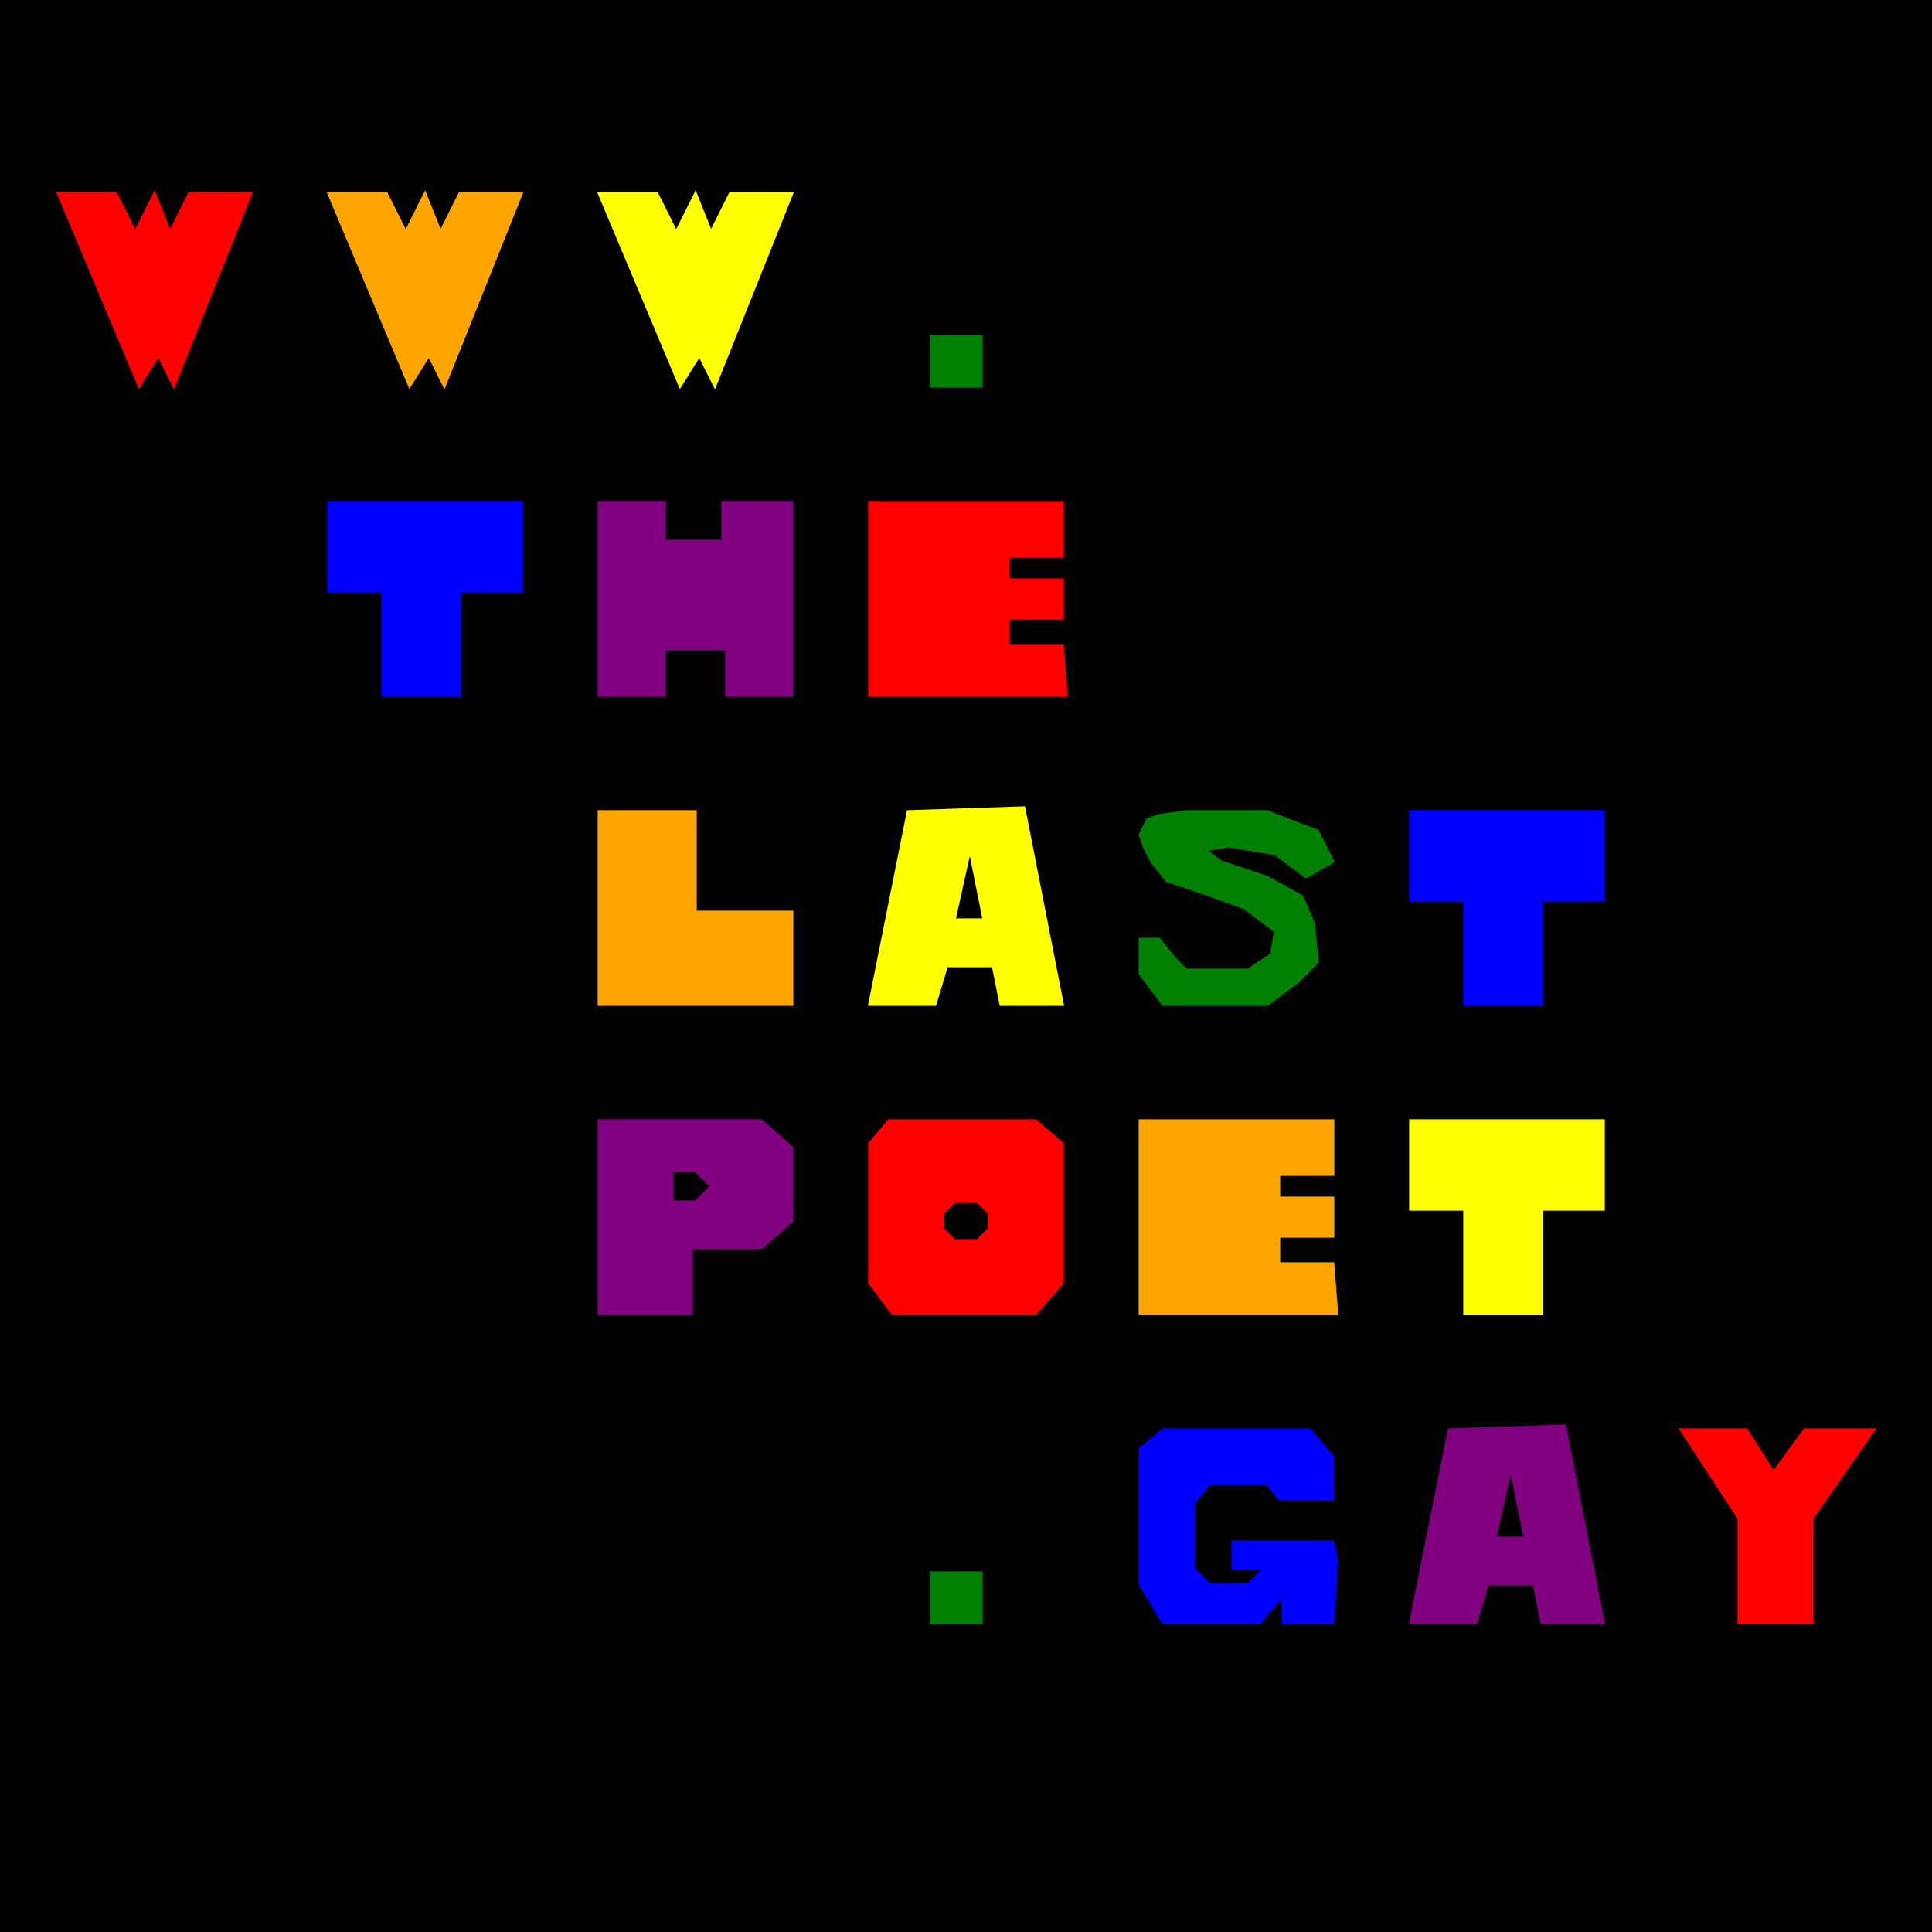 <svg width="776" height="776" viewbox = "0 0 776 776"  xmlns="http://www.w3.org/2000/svg">

<rect width="100%" height="100%" fill="#333333" stroke="none"/>

<!--<json>{
    "text": "WWW.     THE      LAST    POET     .GAY",
    "left_margin": 0.03,
    "top_margin": 0.1,
    "horizontal_gap": 0.04,
    "vertical_gap": 0.06,
    "number_of_columns": 8,
    "rainbow": true
}</json>-->
<path d = "M 0 0 L776 0 L776 776 L0 776 L0 0 Z" stroke = "black" stroke-width = "1" fill = "black" />
<path d = "M23.28 77.6L 46.56 77.6 L 54.32 93.12 L 62.08 77.6 L 68.288 93.12 L 76.048 77.6 L 100.88 77.6 L 69.84 155.2 L 63.632 142.784 L 55.872 155.2 L 23.28 77.6 Z" stroke = "red" stroke-width = "1" fill = "red" />
<path d = "M131.92 77.6L 155.2 77.6 L 162.96 93.12 L 170.72 77.6 L 176.928 93.12 L 184.688 77.6 L 209.52 77.6 L 178.48 155.2 L 172.272 142.784 L 164.512 155.2 L 131.92 77.6 Z" stroke = "orange" stroke-width = "1" fill = "orange" />
<path d = "M240.56 77.6L 263.84 77.6 L 271.6 93.12 L 279.36 77.6 L 285.568 93.12 L 293.328 77.6 L 318.16 77.6 L 287.12 155.2 L 280.912 142.784 L 273.152 155.2 L 240.56 77.6 Z" stroke = "yellow" stroke-width = "1" fill = "yellow" />
<path d = "M374.032 155.2L 374.032 135.024 L 394.208 135.024 L 394.208 155.2 L 374.032 155.2 Z" stroke = "green" stroke-width = "1" fill = "green" />
<path d = "M131.92 201.76L 209.52 201.76 L 209.52 237.456 L 184.688 237.456 L 184.688 279.36 L 153.648 279.36 L 153.648 237.456 L 131.92 237.456 L 131.92 201.76 Z" stroke = "blue" stroke-width = "1" fill = "blue" />
<path d = "M240.56 279.36L 240.56 201.76 L 266.944 201.76 L 266.944 217.28 L 290.224 217.28 L 290.224 201.76 L 318.16 201.76 L 318.16 279.36 L 291.776 279.36 L 291.776 260.736 L 266.944 260.736 L 266.944 279.36 L 240.56 279.36 Z" stroke = "purple" stroke-width = "1" fill = "purple" />
<path d = "M349.2 279.36L 349.2 201.76 L 426.8 201.76 L 426.8 223.488 L 405.072 223.488 L 405.072 232.8 L 426.8 232.8 L 426.8 248.32 L 405.072 248.32 L 405.072 259.184 L 426.8 259.184 L 428.352 279.36 L 349.2 279.36 Z" stroke = "red" stroke-width = "1" fill = "red" />
<path d = "M240.56 403.52L 240.56 325.92 L 279.36 325.92 L 279.36 366.272 L 318.16 366.272 L 318.16 403.52 L 240.56 403.52 Z" stroke = "orange" stroke-width = "1" fill = "orange" />
<path d = "M349.2 403.52L 364.72 325.92 L 411.28 324.368 L 426.8 403.52 L 401.968 403.52 L 389.552 341.44 L 383.344 369.376 L 397.312 369.376 L 400.416 388 L 380.24 388 L 375.584 403.52 L 349.2 403.52 Z" stroke = "yellow" stroke-width = "1" fill = "yellow" />
<path d = "M484.224 403.52L 467.152 403.52 L 457.84 391.104 L 457.84 377.136 L 465.6 377.136 L 471.808 384.896 L 476.464 389.552 L 490.432 389.552 L 501.296 389.552 L 510.608 383.344 L 512.16 374.032 L 499.744 364.72 L 482.672 358.512 L 468.704 353.856 L 462.496 346.096 L 459.392 339.888 L 457.84 335.232 L 460.944 329.024 L 465.6 327.472 L 476.464 325.92 L 495.088 325.92 L 509.056 325.92 L 516.816 329.024 L 529.232 333.68 L 532.336 339.888 L 535.44 346.096 L 524.576 352.304 L 512.16 342.992 L 493.536 339.888 L 484.224 341.44 L 490.432 346.096 L 509.056 352.304 L 523.024 360.064 L 527.68 370.928 L 529.232 386.448 L 521.472 394.208 L 509.056 403.52 L 484.224 403.52 Z" stroke = "green" stroke-width = "1" fill = "green" />
<path d = "M566.48 325.92L 644.08 325.92 L 644.08 361.616 L 619.248 361.616 L 619.248 403.52 L 588.208 403.52 L 588.208 361.616 L 566.48 361.616 L 566.48 325.92 Z" stroke = "blue" stroke-width = "1" fill = "blue" />
<path d = "M240.56 527.68L 240.56 450.08 L 305.744 450.08 L 318.16 460.944 L 318.16 490.432 L 305.744 501.296 L 277.808 501.296 L 277.808 527.68 L 270.048 527.68 L 270.048 482.672 L 279.36 482.672 L 285.568 476.464 L 279.36 470.256 L 270.048 470.256 L 270.048 527.68 L 240.56 527.68 Z" stroke = "purple" stroke-width = "1" fill = "purple" />
<path d = "M388 527.68L 388 498.192 L 392.656 498.192 L 397.312 493.536 L 397.312 487.328 L 392.656 482.672 L 383.344 482.672 L 378.688 487.328 L 378.688 493.536 L 383.344 498.192 L 388 498.192 L 388 527.68 L 358.512 527.68 L 349.2 515.264 L 349.2 459.392 L 356.96 450.08 L 415.936 450.08 L 426.8 459.392 L 426.8 515.264 L 426.8 515.264 L 415.936 527.68 L 388 527.68 Z" stroke = "red" stroke-width = "1" fill = "red" />
<path d = "M457.84 527.68L 457.84 450.08 L 535.44 450.08 L 535.44 471.808 L 513.712 471.808 L 513.712 481.12 L 535.44 481.12 L 535.44 496.64 L 513.712 496.64 L 513.712 507.504 L 535.44 507.504 L 536.992 527.68 L 457.84 527.68 Z" stroke = "orange" stroke-width = "1" fill = "orange" />
<path d = "M566.48 450.08L 644.08 450.08 L 644.08 485.776 L 619.248 485.776 L 619.248 527.68 L 588.208 527.68 L 588.208 485.776 L 566.48 485.776 L 566.48 450.08 Z" stroke = "yellow" stroke-width = "1" fill = "yellow" />
<path d = "M374.032 651.84L 374.032 631.664 L 394.208 631.664 L 394.208 651.84 L 374.032 651.84 Z" stroke = "green" stroke-width = "1" fill = "green" />
<path d = "M496.64 651.84L 505.952 651.84 L 515.264 640.976 L 515.264 651.84 L 535.44 651.84 L 536.992 627.008 L 535.44 619.248 L 495.088 619.248 L 495.088 630.112 L 507.504 630.112 L 501.296 636.32 L 485.776 636.32 L 479.568 630.112 L 479.568 603.728 L 485.776 595.968 L 509.056 595.968 L 513.712 602.176 L 535.44 602.176 L 535.44 585.104 L 526.128 574.24 L 467.152 574.24 L 457.84 582 L 457.84 636.32 L 467.152 651.84 L 496.64 651.84 Z" stroke = "blue" stroke-width = "1" fill = "blue" />
<path d = "M566.48 651.84L 582 574.24 L 628.56 572.688 L 644.08 651.84 L 619.248 651.84 L 606.832 589.76 L 600.624 617.696 L 614.592 617.696 L 617.696 636.32 L 597.52 636.32 L 592.864 651.84 L 566.48 651.84 Z" stroke = "purple" stroke-width = "1" fill = "purple" />
<path d = "M675.12 574.24L 701.504 574.24 L 712.368 591.312 L 724.784 574.24 L 752.72 574.24 L 727.888 609.936 L 727.888 651.84 L 698.4 651.84 L 698.4 609.936 L 675.12 574.24 Z" stroke = "red" stroke-width = "1" fill = "red" /></svg>